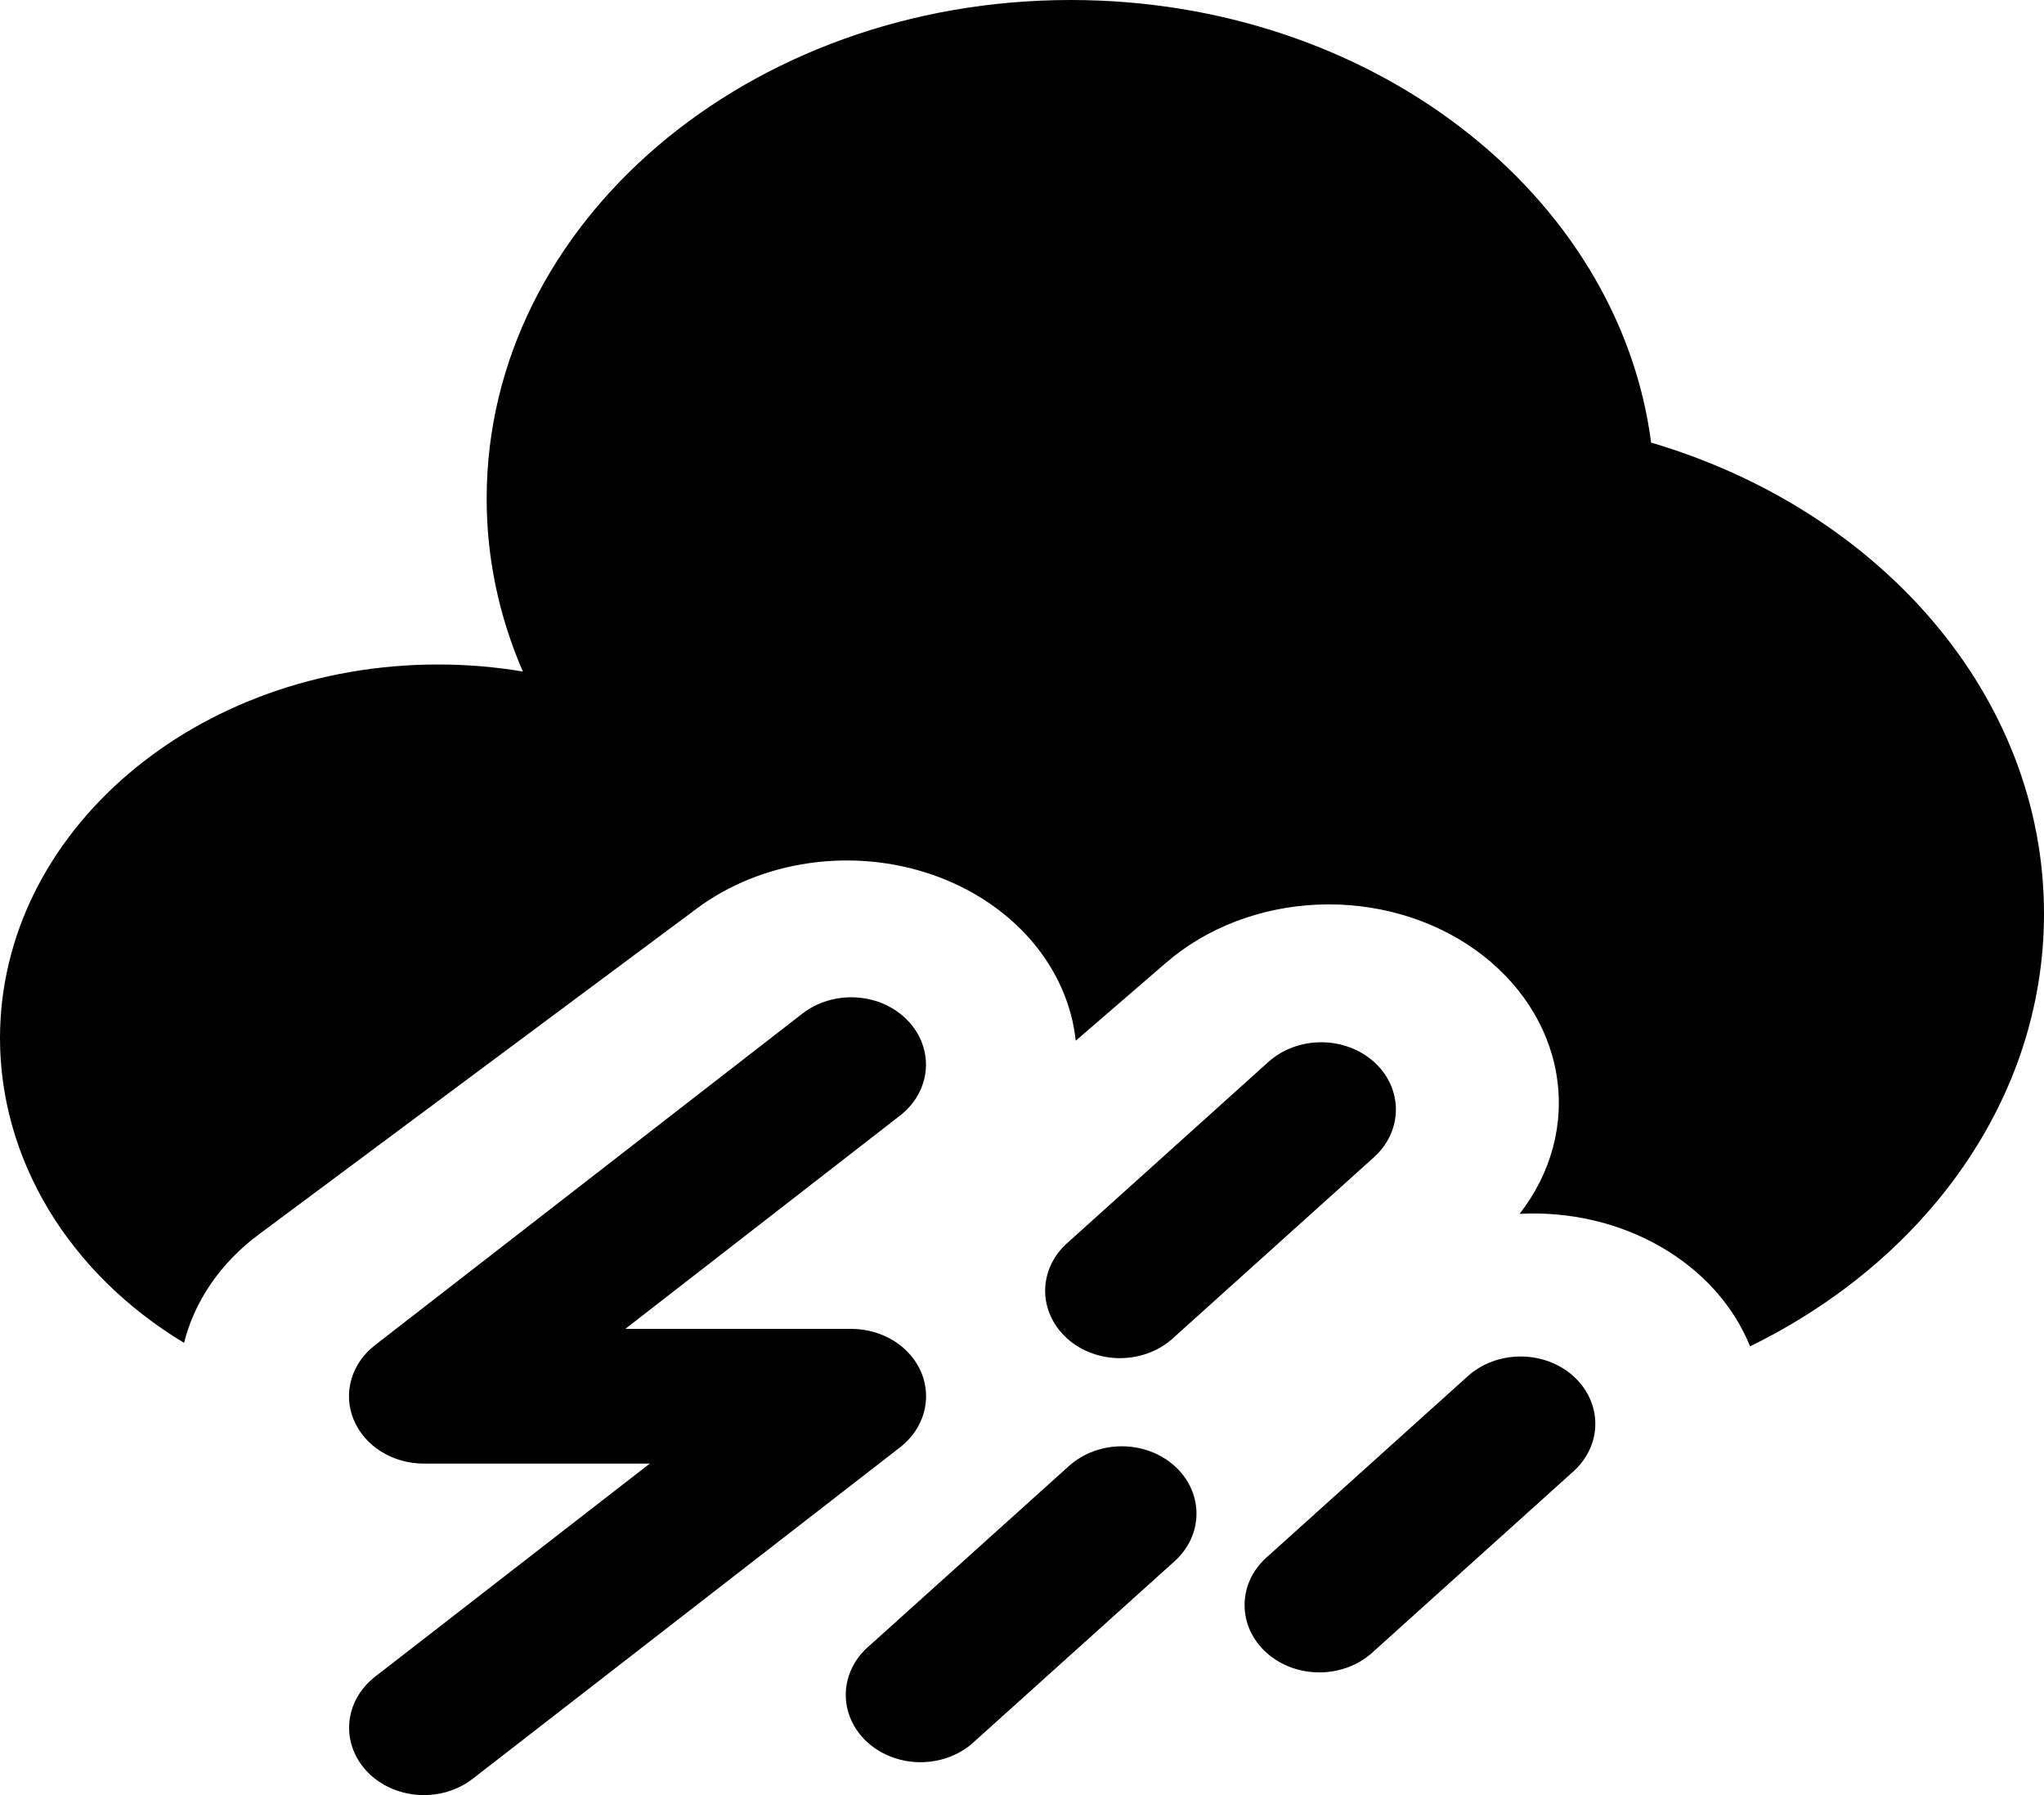 <svg width="41" height="36" viewBox="0 0 41 36" fill="none" xmlns="http://www.w3.org/2000/svg">
<path fill-rule="evenodd" clip-rule="evenodd" d="M18.21 20.469C18.339 20.603 18.437 20.759 18.498 20.927C18.56 21.096 18.584 21.274 18.57 21.451C18.555 21.628 18.502 21.8 18.413 21.959C18.324 22.117 18.201 22.258 18.052 22.374L12.543 26.65H17.076C17.382 26.65 17.681 26.735 17.933 26.892C18.184 27.049 18.376 27.272 18.483 27.53C18.589 27.789 18.605 28.07 18.529 28.337C18.453 28.604 18.288 28.844 18.056 29.024L9.483 35.672C9.333 35.788 9.16 35.876 8.973 35.932C8.786 35.987 8.589 36.009 8.392 35.996C8.196 35.983 8.004 35.935 7.828 35.856C7.652 35.776 7.495 35.666 7.367 35.532C7.238 35.397 7.14 35.241 7.078 35.073C7.016 34.904 6.992 34.727 7.007 34.55C7.021 34.373 7.074 34.2 7.163 34.042C7.251 33.883 7.374 33.742 7.523 33.626L13.034 29.352H8.503C8.196 29.352 7.897 29.268 7.645 29.11C7.393 28.953 7.201 28.73 7.094 28.471C6.987 28.212 6.971 27.93 7.048 27.663C7.124 27.396 7.29 27.156 7.523 26.976L16.094 20.328C16.243 20.212 16.416 20.124 16.604 20.068C16.791 20.013 16.988 19.991 17.184 20.004C17.381 20.017 17.573 20.064 17.749 20.144C17.925 20.224 18.081 20.334 18.21 20.469ZM27.562 21.297C27.843 21.55 28 21.893 28 22.251C28 22.609 27.843 22.952 27.562 23.206L23.562 26.807C23.424 26.94 23.259 27.046 23.075 27.12C22.891 27.194 22.692 27.233 22.491 27.237C22.29 27.24 22.09 27.207 21.903 27.139C21.716 27.071 21.546 26.97 21.404 26.841C21.261 26.713 21.149 26.56 21.074 26.392C20.998 26.224 20.961 26.044 20.965 25.863C20.968 25.681 21.012 25.502 21.094 25.337C21.176 25.171 21.295 25.022 21.442 24.898L25.442 21.297C25.723 21.044 26.104 20.902 26.502 20.902C26.899 20.902 27.28 21.044 27.562 21.297ZM31.561 27.599C31.842 27.853 32 28.196 32 28.554C32 28.912 31.842 29.255 31.561 29.508L27.562 33.11C27.424 33.242 27.259 33.349 27.075 33.422C26.891 33.496 26.692 33.536 26.491 33.539C26.289 33.542 26.089 33.509 25.902 33.441C25.716 33.373 25.546 33.272 25.404 33.144C25.261 33.016 25.149 32.863 25.073 32.695C24.998 32.526 24.961 32.346 24.965 32.165C24.968 31.984 25.012 31.805 25.094 31.639C25.176 31.474 25.294 31.325 25.442 31.201L29.442 27.599C29.723 27.346 30.104 27.204 30.501 27.204C30.899 27.204 31.28 27.346 31.561 27.599ZM23.562 29.4C23.843 29.653 24 29.997 24 30.355C24 30.712 23.843 31.056 23.562 31.309L19.562 34.91C19.425 35.043 19.259 35.149 19.075 35.223C18.891 35.297 18.692 35.337 18.491 35.34C18.29 35.343 18.09 35.31 17.903 35.242C17.716 35.174 17.547 35.073 17.404 34.945C17.262 34.816 17.149 34.664 17.074 34.495C16.998 34.327 16.962 34.147 16.965 33.966C16.969 33.784 17.013 33.606 17.095 33.44C17.177 33.274 17.295 33.125 17.442 33.002L21.442 29.4C21.723 29.147 22.104 29.005 22.502 29.005C22.899 29.005 23.281 29.147 23.562 29.4Z" fill="black"/>
<path d="M35.104 27C34.774 26.183 34.144 25.481 33.309 25.002C32.475 24.522 31.482 24.291 30.481 24.343C31.122 23.522 31.385 22.524 31.22 21.544C31.054 20.564 30.471 19.672 29.585 19.043C28.699 18.414 27.573 18.093 26.427 18.142C25.282 18.191 24.198 18.607 23.389 19.308L21.578 20.871C21.5 20.142 21.191 19.447 20.685 18.86C20.179 18.274 19.496 17.819 18.71 17.545C17.925 17.272 17.067 17.19 16.231 17.31C15.396 17.429 14.614 17.745 13.973 18.223L5.189 24.758C4.412 25.336 3.899 26.103 3.692 26.931C2.553 26.244 1.623 25.33 0.98 24.267C0.338 23.204 0.001 22.022 0 20.823C0 16.681 3.934 13.326 8.786 13.326C9.368 13.326 9.938 13.375 10.488 13.467C10.006 12.357 9.76 11.18 9.762 9.995C9.762 4.474 15.006 0 21.476 0C27.503 0 32.466 3.883 33.12 8.876C37.704 10.23 41 13.949 41 18.324C41 22.037 38.626 25.278 35.104 27Z" fill="black"/>
</svg>
